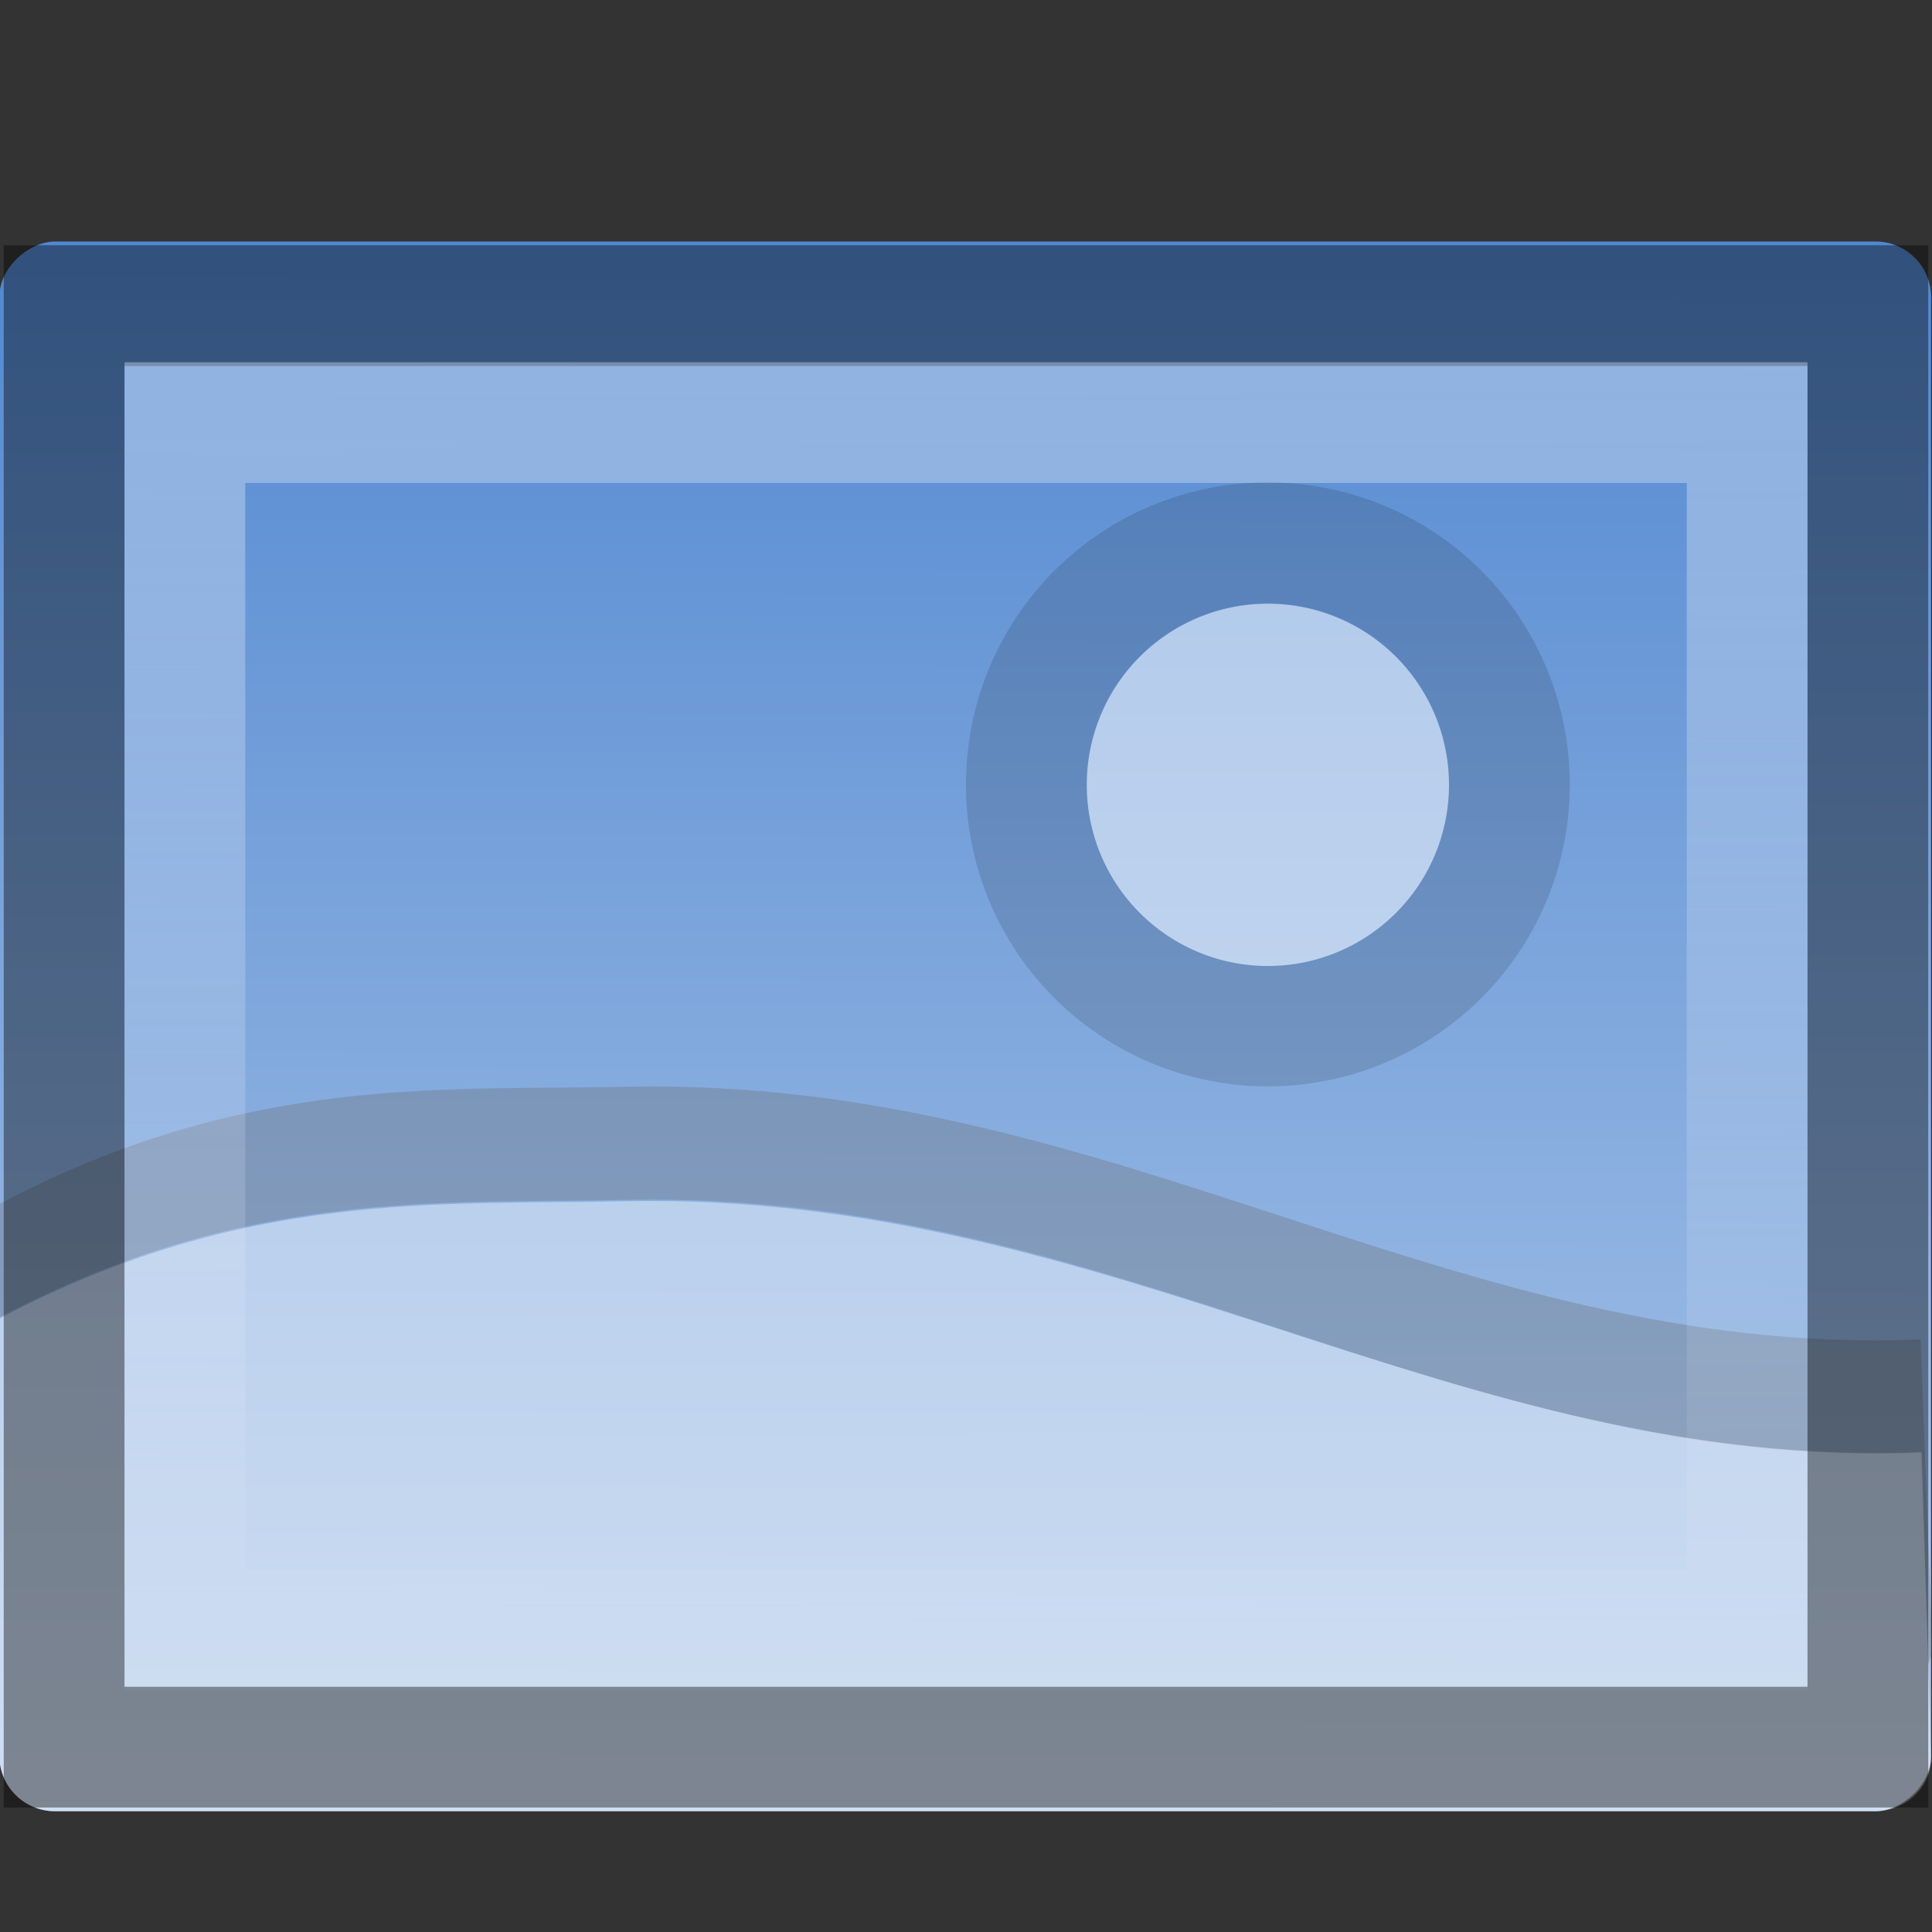 <?xml version="1.0" encoding="UTF-8" standalone="no"?>
<svg xmlns="http://www.w3.org/2000/svg" xmlns:xlink="http://www.w3.org/1999/xlink" xmlns:inkscape="http://www.inkscape.org/namespaces/inkscape" version="1.0" width="16" height="16">
 <rect width="100%" height="100%" fill="#333333" stroke="none"/>
 <defs id="defs4">
  <linearGradient id="linearGradient4023">
   <stop id="stop4025" stop-color="#ffffff"/>
   <stop id="stop4027" offset="1" stop-color="#ffffff" stop-opacity="0"/>
  </linearGradient>
  <linearGradient id="linearGradient919">
   <stop id="stop921" stop-color="#5288d1"/>
   <stop id="stop923" offset="1" stop-color="#b0c9ea"/>
  </linearGradient>
  <linearGradient x1="6.041" y1="1.882" x2="41" y2="1.927" id="linearGradient4015" xlink:href="#linearGradient919" gradientUnits="userSpaceOnUse" gradientTransform="matrix(0.372,0,0,0.381,-0.226,-16.754)"/>
  <linearGradient x1="6.972" y1="3.203" x2="40.109" y2="3.03" id="linearGradient4029" xlink:href="#linearGradient4023" gradientUnits="userSpaceOnUse" gradientTransform="matrix(0,0.372,-0.381,0,16.757,-0.229)"/>
 </defs>
 <rect width="13" height="15.997" rx="0.46" x="2" y="-15.992" transform="matrix(0,1,-1,0,0,0)" id="rect4007" fill="url(#linearGradient4015)"/>
 <path d="M 5.188,9 C 3.644,9.033 2.03,8.897 0,9.969 v 0.938 C 2.03,9.835 3.644,9.97 5.188,9.937 c 4.038,-0.086 6.865,2.252 10.719,2.094 l 0.062,1.75 c 0.023,-0.054 0.033,-0.125 0.031,-0.188 l -0.094,-2.5 C 12.052,11.251 9.226,8.914 5.187,9 z" inkscape:connector-curvature="0" id="path832" opacity="0.31" fill="#6a6a6a"/>
 <path d="M 5.176,9.948 C 3.633,9.981 2.025,9.849 -0.005,10.92 l 0,3.627 c 0,0.249 0.209,0.453 0.464,0.453 h 15.069 c 0.255,0 0.472,-0.204 0.464,-0.453 l -0.077,-2.521 c -3.854,0.158 -6.701,-2.163 -10.739,-2.078 z" inkscape:connector-curvature="0" id="path835" opacity="0.4" fill="#ffffff"/>
 <path d="m 0.531,2.531 0,11.938 14.938,0 0,-11.938 H 0.531 z" inkscape:connector-curvature="0" id="path828" opacity="0.4" fill="none" stroke="#000000"/>
 <path d="m 1.531,3.5 0,10 12.938,0 0,-10 H 1.531 z" inkscape:connector-curvature="0" id="path830" opacity="0.348" fill="none" stroke="url(#linearGradient4029)"/>
 <path d="m 12,6.5 a 1.5,1.5 0 0 1 -3,0 1.5,1.5 0 1 1 3,0 z" inkscape:connector-curvature="0" id="path837" opacity="0.5" fill="#ffffff"/>
 <path d="m 10.344,4 a 2.5,2.497 0 0 0 -2.344,2.5 2.5,2.497 0 0 0 5,0 A 2.5,2.497 0 0 0 10.344,4 z m 0.062,1 a 1.5,1.5 0 0 1 1.594,1.5 1.5,1.5 0 0 1 -3,0 A 1.5,1.5 0 0 1 10.406,5 z" inkscape:connector-curvature="0" id="path846" opacity="0.13"/>
</svg>
